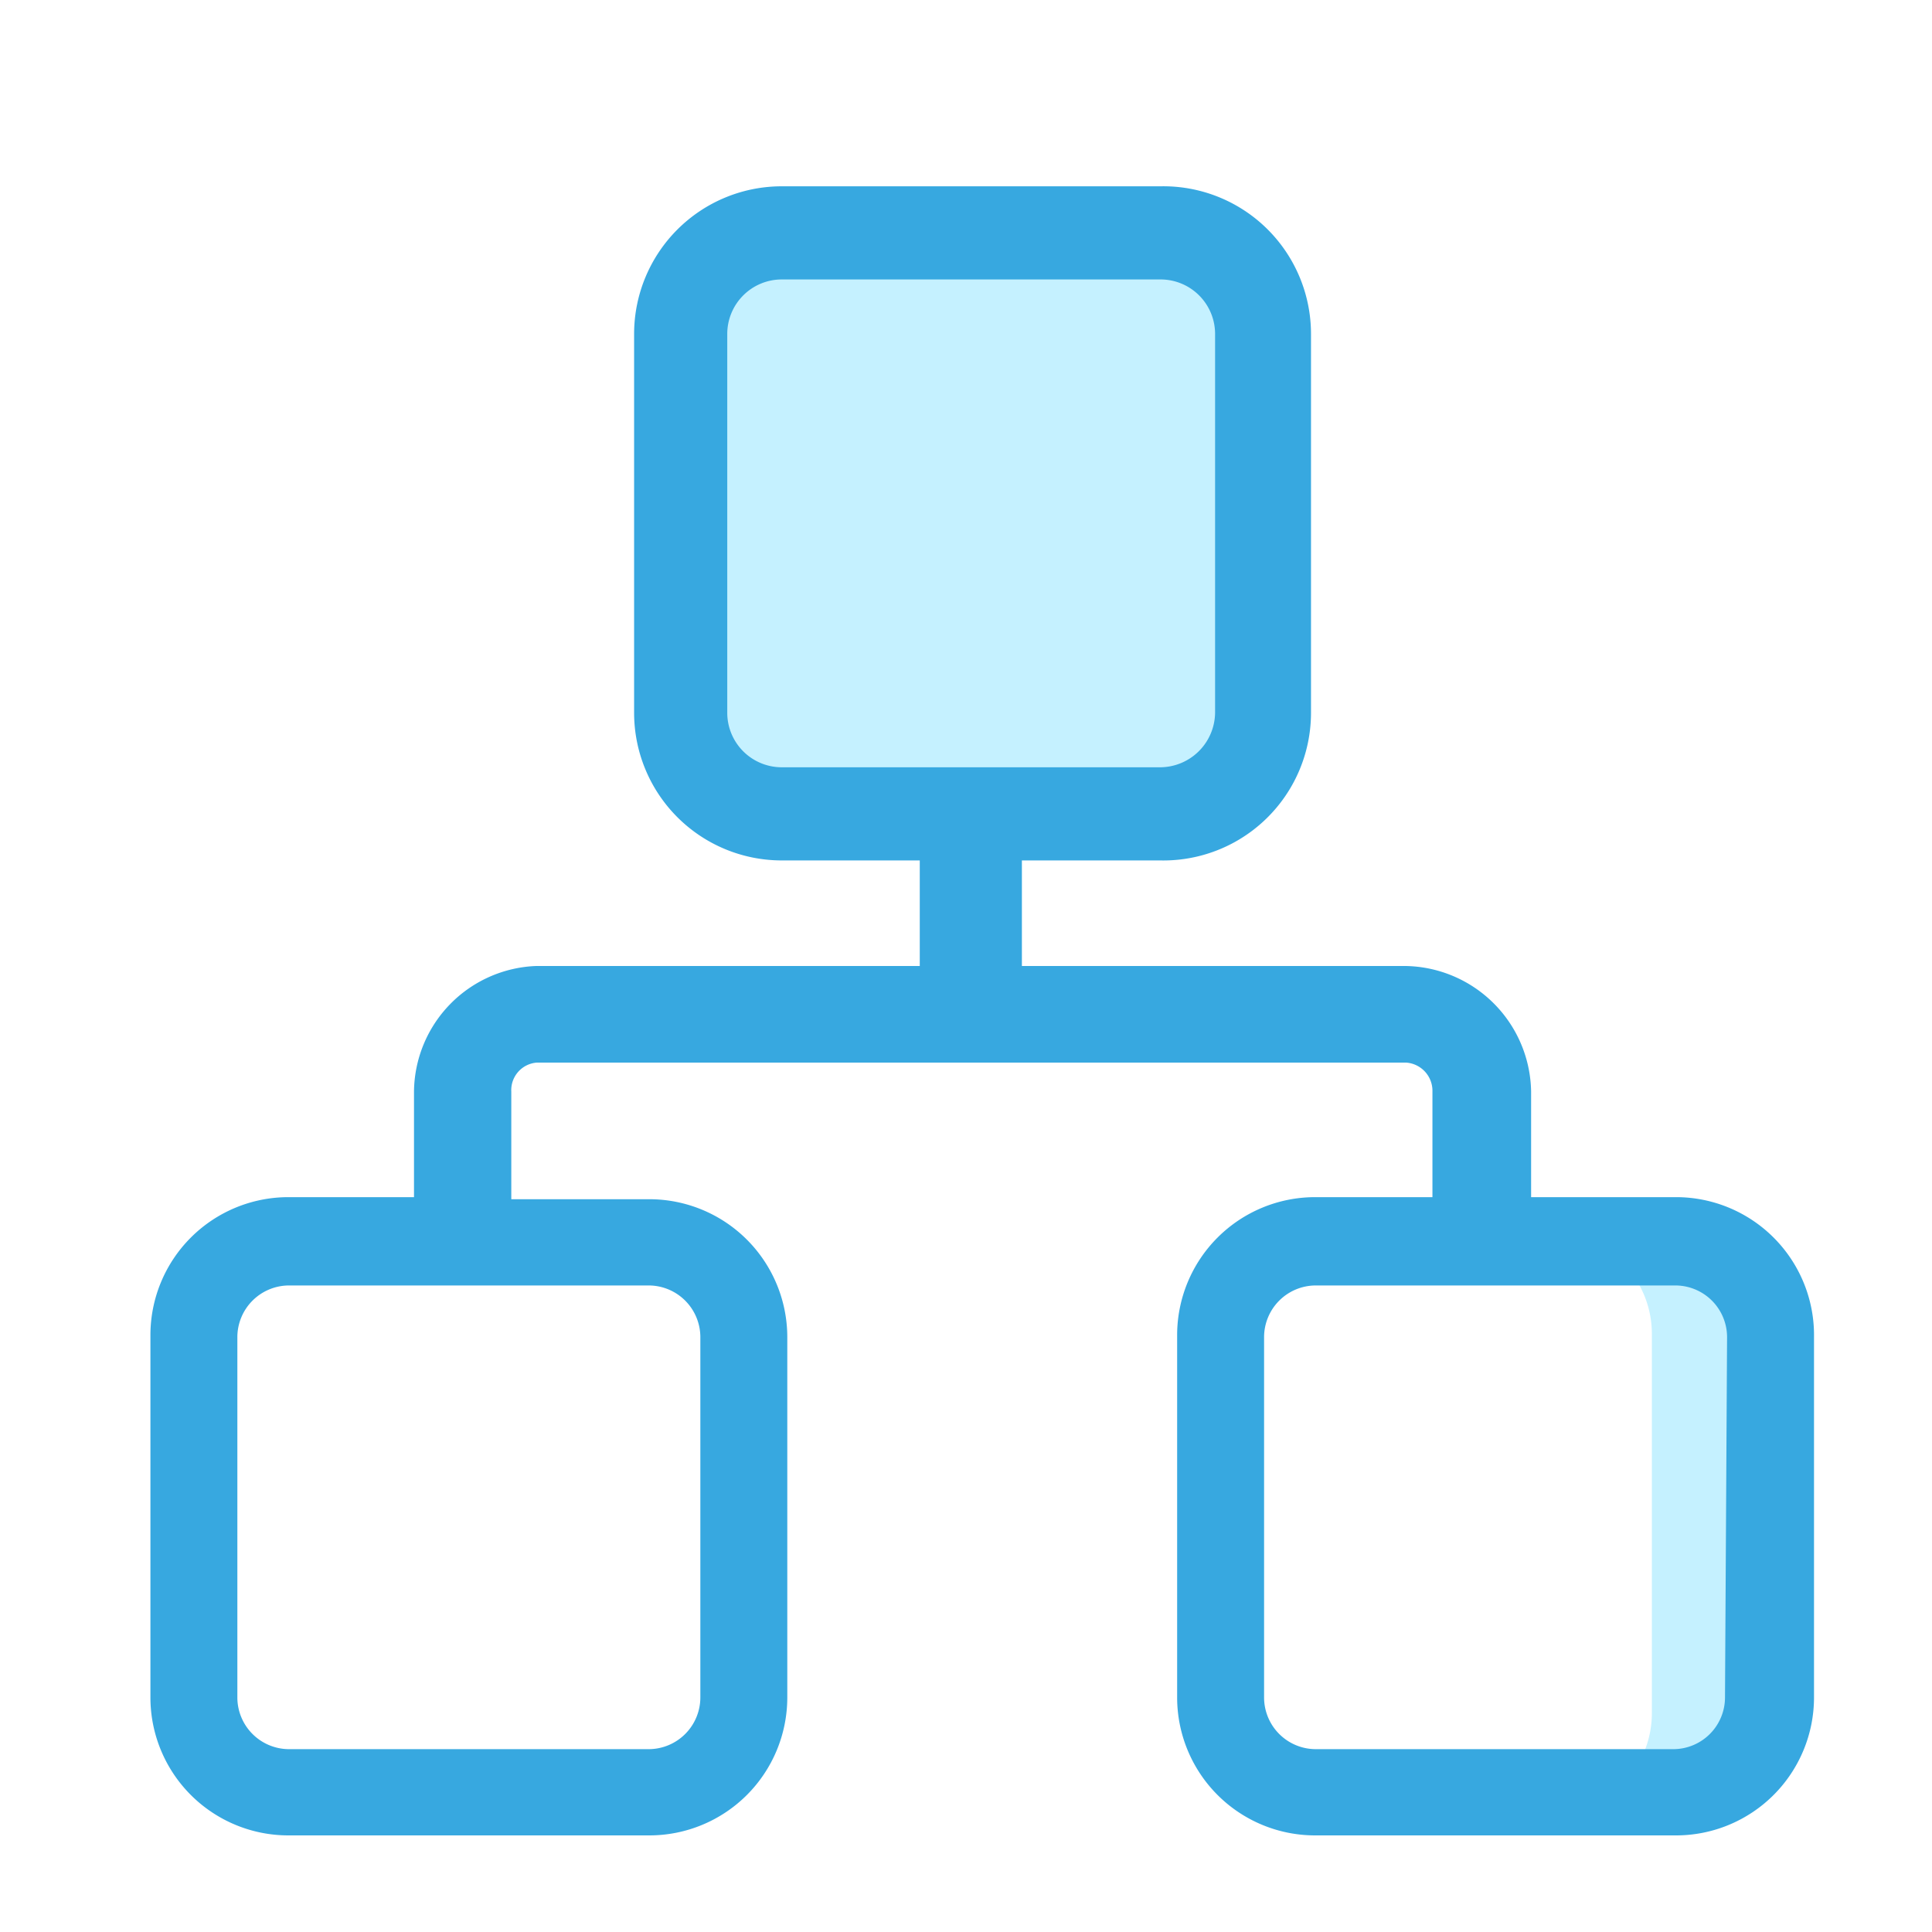 <?xml version="1.0" standalone="no"?><!DOCTYPE svg PUBLIC "-//W3C//DTD SVG 1.1//EN" "http://www.w3.org/Graphics/SVG/1.1/DTD/svg11.dtd"><svg t="1551330561958" class="icon" style="" viewBox="0 0 1024 1024" version="1.1" xmlns="http://www.w3.org/2000/svg" p-id="7469" xmlns:xlink="http://www.w3.org/1999/xlink" width="200" height="200"><defs><style type="text/css"></style></defs><path d="M870.034 653.531h-47.909a53.394 53.394 0 0 1 53.394 53.76v200.777a53.394 53.394 0 0 1-53.394 53.394h47.909a53.76 53.76 0 0 0 53.394-53.394v-200.777a53.76 53.76 0 0 0-53.394-53.76z" fill="#C5F1FF" p-id="7470"></path><path d="M360.594 123.611l307.931 0 0 307.931-307.931 0 0-307.931Z" fill="#C5F1FF" p-id="7471"></path><path d="M888.32 634.514h-76.8v-55.954A67.657 67.657 0 0 0 744.96 512h-203.337v-55.954h73.143A78.263 78.263 0 0 0 694.857 377.783V177.006a78.263 78.263 0 0 0-79.726-78.263h-200.777a78.263 78.263 0 0 0-78.263 78.263v200.777a78.263 78.263 0 0 0 78.263 78.263h73.143V512H284.16A67.291 67.291 0 0 0 219.429 578.56v55.954H152.869a73.143 73.143 0 0 0-73.143 73.143v192a73.143 73.143 0 0 0 73.143 73.143h191.269a73.143 73.143 0 0 0 73.143-73.143v-190.903a73.143 73.143 0 0 0-73.143-73.143h-73.143v-57.051a14.629 14.629 0 0 1 13.531-15.36h460.8a14.994 14.994 0 0 1 13.897 15.36v55.954h-62.171a73.143 73.143 0 0 0-73.143 73.143v192a73.143 73.143 0 0 0 73.143 73.143h191.269a73.143 73.143 0 0 0 73.143-73.143v-190.903a73.143 73.143 0 0 0-73.143-74.24z m-502.857-256V177.006a28.891 28.891 0 0 1 28.891-28.891h200.777a28.891 28.891 0 0 1 28.891 28.891v200.777a29.257 29.257 0 0 1-28.891 28.891h-200.777a28.891 28.891 0 0 1-28.891-28.891z m-14.263 329.143v192a27.429 27.429 0 0 1-27.063 27.429H152.869a27.429 27.429 0 0 1-27.063-27.429v-190.903a27.429 27.429 0 0 1 27.063-27.429h191.269a27.429 27.429 0 0 1 27.063 27.429zM914.286 899.657a27.429 27.429 0 0 1-27.063 27.429h-190.171a27.429 27.429 0 0 1-27.063-27.429v-190.903a27.429 27.429 0 0 1 27.063-27.429h191.269a27.429 27.429 0 0 1 27.063 27.429z" fill="#37A8E0" p-id="7472"></path></svg>